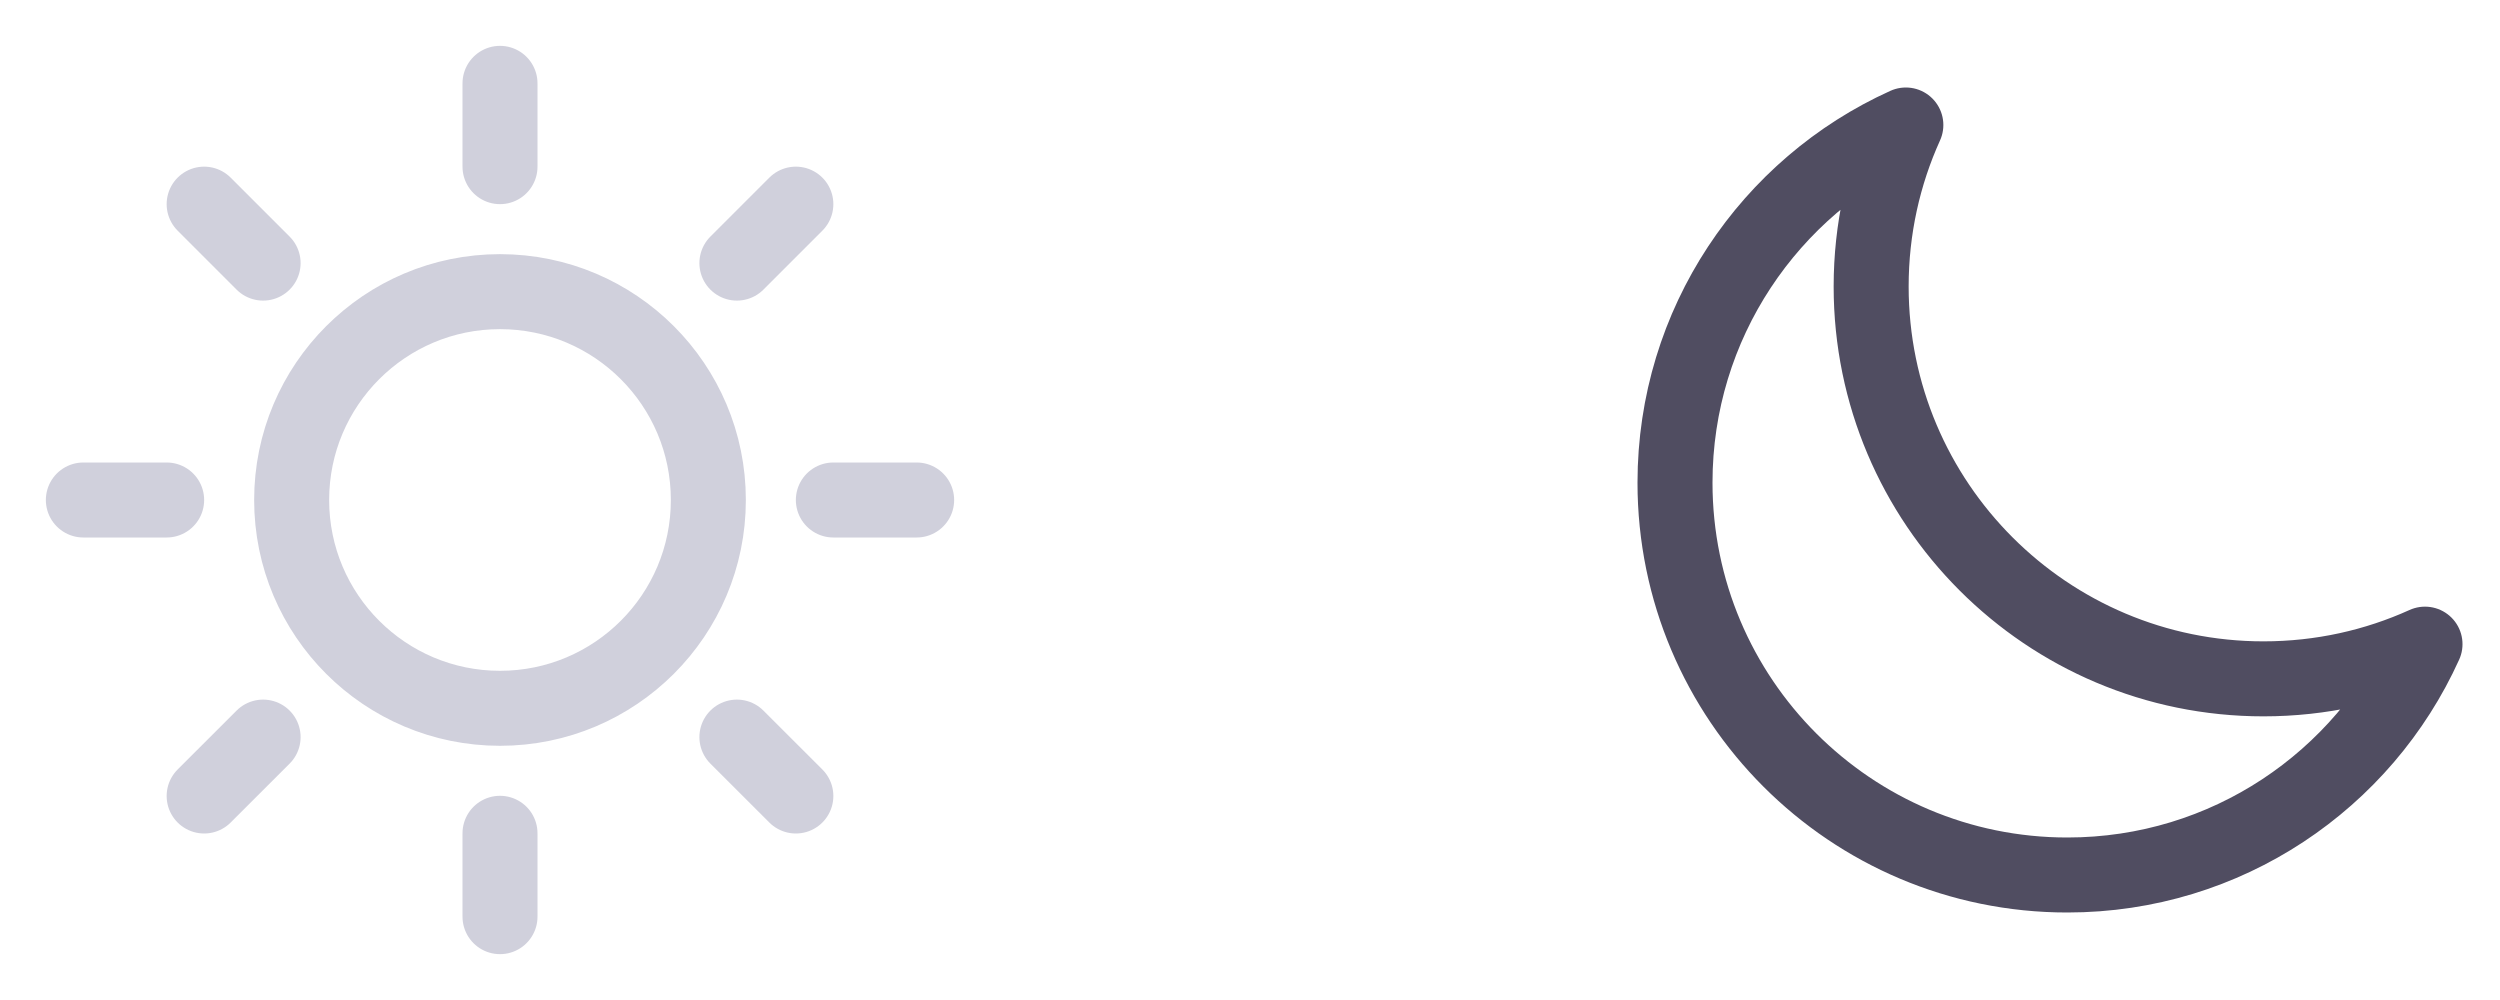 <svg width="50" height="20" viewBox="0 0 50 20" fill="none" xmlns="http://www.w3.org/2000/svg">
<g clip-path="url(#clip0_315_644)">
<path d="M10 1.667V3.333M10 16.666V18.333M3.333 10H1.667M5.262 5.262L4.083 4.083M14.738 5.262L15.917 4.083M5.262 14.742L4.083 15.92M14.738 14.742L15.917 15.92M18.333 10H16.667M14.167 10C14.167 12.301 12.301 14.166 10 14.166C7.699 14.166 5.833 12.301 5.833 10C5.833 7.699 7.699 5.833 10 5.833C12.301 5.833 14.167 7.699 14.167 10Z" stroke="#D0D0DC" stroke-width="1.5" stroke-linecap="round" stroke-linejoin="round"/>
</g>
<g clip-path="url(#clip1_315_644)">
<path d="M48.5 12.883C47.515 13.329 46.422 13.577 45.27 13.577C40.937 13.577 37.423 10.063 37.423 5.73C37.423 4.579 37.671 3.485 38.117 2.5C35.394 3.731 33.5 6.471 33.5 9.653C33.5 13.987 37.013 17.5 41.347 17.5C44.529 17.5 47.269 15.606 48.5 12.883Z" stroke="#504D61" stroke-width="1.5" stroke-linecap="round" stroke-linejoin="round"/>
</g>
<defs>
<clipPath id="clip0_315_644">
<rect width="20" height="20" fill="white"/>
</clipPath>
<clipPath id="clip1_315_644">
<rect width="18" height="18" fill="white" transform="translate(32 1)"/>
</clipPath>
</defs>
</svg>

